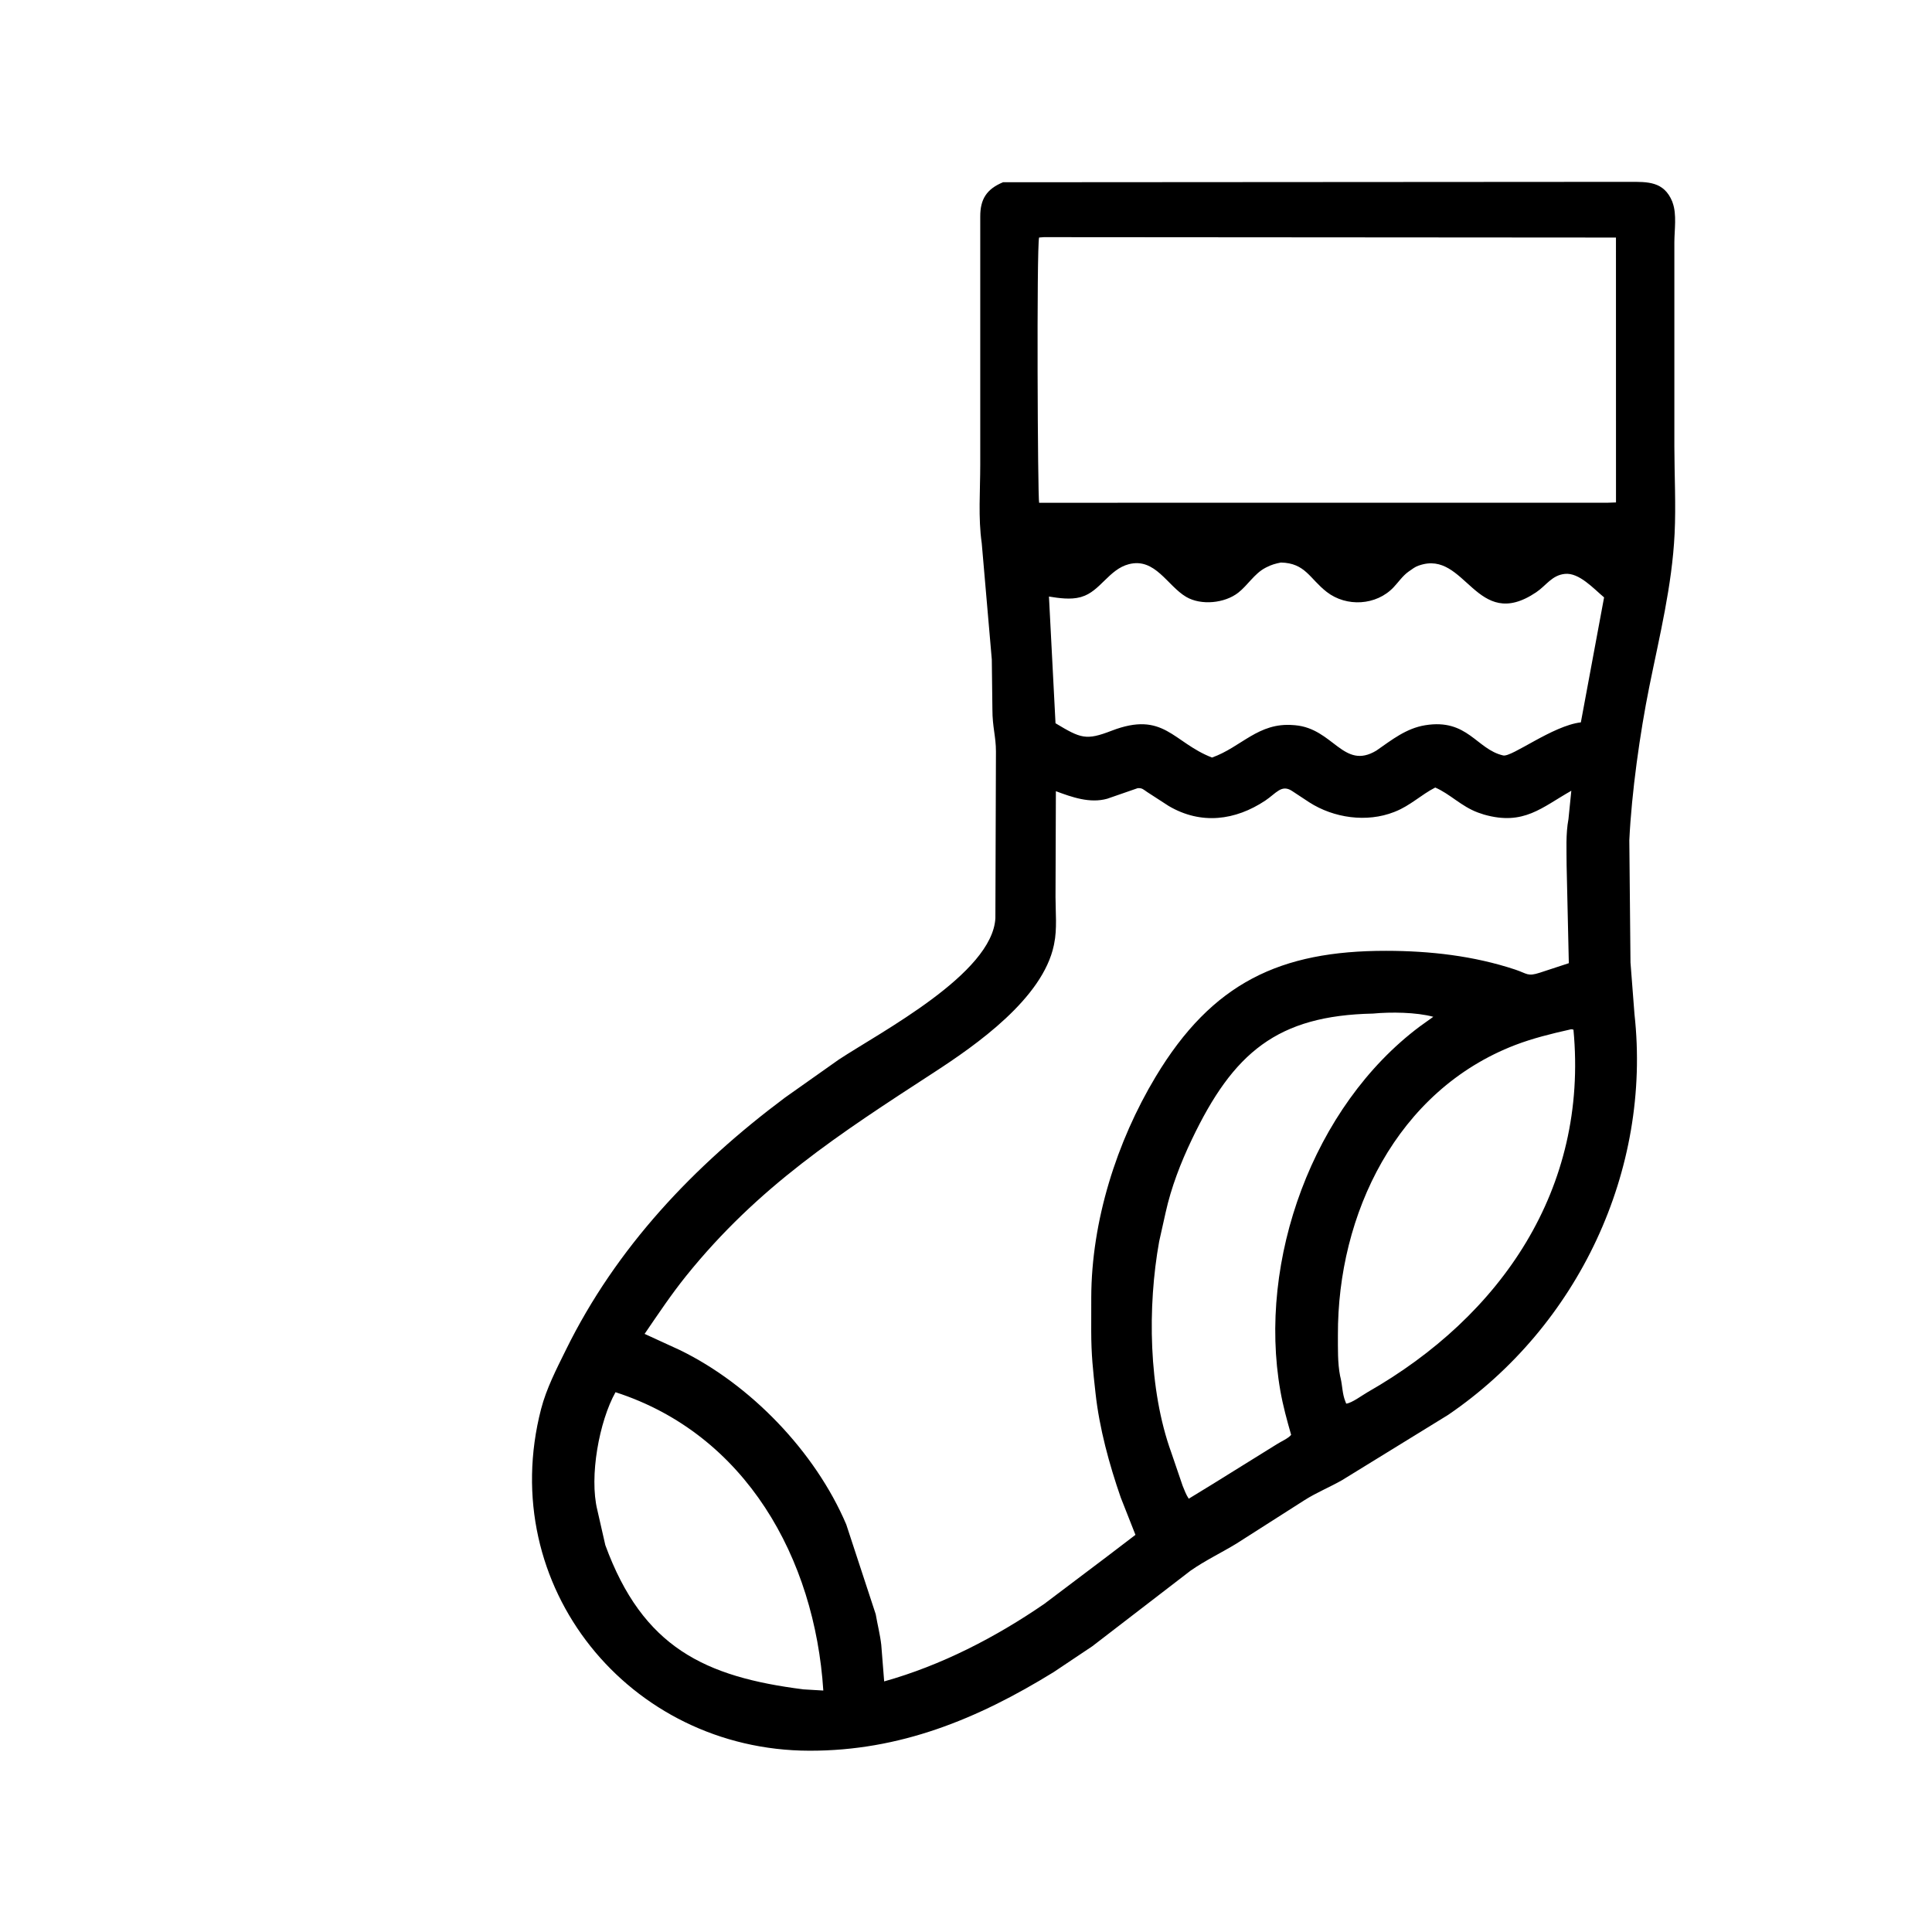 <svg width="48" height="48" viewBox="0 0 48 48" fill="none" xmlns="http://www.w3.org/2000/svg">
<path d="M27.139 40.9L26.178 41.543C24.277 42.715 22.353 43.501 20.109 43.496C15.63 43.488 12.304 39.41 13.443 35.007C13.575 34.497 13.827 34.01 14.059 33.539C15.312 30.991 17.237 28.963 19.505 27.268L20.838 26.326C21.883 25.637 24.659 24.19 24.73 22.811L24.744 18.671C24.744 18.296 24.656 18.068 24.656 17.626L24.641 16.385L24.391 13.495C24.3 12.868 24.354 12.184 24.354 11.551L24.354 5.377C24.354 4.952 24.508 4.699 24.92 4.528L40.479 4.518C40.931 4.518 41.337 4.501 41.546 5.006L41.557 5.039C41.662 5.329 41.6 5.715 41.599 6.022L41.599 11.093C41.6 11.811 41.64 12.547 41.605 13.263C41.542 14.552 41.23 15.803 40.976 17.063C40.744 18.214 40.536 19.695 40.48 20.876L40.509 23.911L40.608 25.195C41.038 29.074 39.207 32.954 35.976 35.154L33.345 36.773C33.041 36.947 32.712 37.08 32.415 37.268L30.713 38.354C30.339 38.581 29.937 38.773 29.579 39.023L27.139 40.9ZM25.937 5.892L25.816 5.901C25.752 6.144 25.781 12.409 25.817 12.491L39.943 12.49L40.149 12.483L40.148 5.902L25.937 5.892ZM31.823 13.976C31.691 14.002 31.585 14.031 31.465 14.094L31.432 14.111C31.164 14.254 30.999 14.541 30.764 14.725C30.425 14.99 29.839 15.046 29.471 14.83C29 14.553 28.7 13.849 28.046 14.017C27.552 14.144 27.332 14.694 26.871 14.828L26.841 14.837C26.599 14.903 26.305 14.861 26.061 14.821L26.224 17.969C26.856 18.349 26.982 18.4 27.617 18.155C28.919 17.654 29.137 18.443 30.112 18.821C30.839 18.564 31.261 17.942 32.133 18.015L32.175 18.018C33.13 18.1 33.376 19.142 34.196 18.648C34.581 18.381 34.935 18.095 35.41 18.018C36.463 17.847 36.682 18.617 37.346 18.769C37.558 18.818 38.575 18.028 39.276 17.947L39.853 14.842C39.596 14.628 39.234 14.222 38.881 14.258C38.556 14.29 38.415 14.548 38.166 14.715C36.668 15.724 36.422 13.649 35.262 14.047L35.238 14.055C35.157 14.083 35.088 14.137 35.019 14.185L34.988 14.207C34.847 14.309 34.744 14.463 34.624 14.59C34.194 15.046 33.452 15.086 32.963 14.707C32.537 14.376 32.432 13.989 31.823 13.976ZM28.265 19.582L27.509 19.844C27.077 19.965 26.634 19.806 26.233 19.657L26.224 22.283C26.224 22.659 26.267 23.082 26.19 23.447L26.183 23.483C25.907 24.806 24.253 25.963 23.198 26.648C20.853 28.172 18.841 29.472 17.047 31.7C16.675 32.162 16.35 32.651 16.015 33.14L16.891 33.542C18.64 34.393 20.255 36.065 21.025 37.875L21.757 40.105C21.8 40.358 21.866 40.61 21.895 40.867L21.967 41.774C23.385 41.377 24.734 40.68 25.945 39.848L27.527 38.654L28.21 38.133L27.845 37.207C27.559 36.383 27.313 35.484 27.218 34.613C27.154 34.035 27.112 33.662 27.111 33.067L27.112 32.235C27.117 30.338 27.742 28.366 28.711 26.753C30.118 24.411 31.811 23.62 34.439 23.623C35.524 23.624 36.609 23.746 37.642 24.088C37.952 24.191 37.946 24.267 38.258 24.166L38.977 23.93L38.922 21.5C38.922 21.121 38.898 20.724 38.968 20.35L39.039 19.646C38.305 20.06 37.858 20.519 36.87 20.238L36.721 20.188C36.302 20.033 36.027 19.725 35.658 19.566C35.31 19.744 35.035 20.017 34.664 20.163L34.637 20.174C33.957 20.441 33.138 20.325 32.528 19.933L32.097 19.649C31.838 19.481 31.707 19.709 31.436 19.89C30.692 20.385 29.84 20.497 29.037 20.025L28.503 19.679C28.409 19.616 28.377 19.573 28.265 19.582ZM34.111 25.182C31.735 25.232 30.641 26.148 29.609 28.314C29.334 28.889 29.098 29.5 28.96 30.123L28.799 30.844C28.508 32.457 28.53 34.515 29.101 36.09L29.383 36.916C29.432 37.031 29.463 37.128 29.534 37.235L30.134 36.868L31.723 35.881C31.823 35.816 32.01 35.736 32.078 35.648C31.974 35.285 31.877 34.933 31.811 34.56C31.238 31.314 32.624 27.485 35.276 25.501L35.61 25.262C35.186 25.147 34.554 25.14 34.111 25.182ZM38.991 25.582C38.543 25.682 38.077 25.798 37.648 25.962C34.705 27.092 33.228 30.165 33.24 33.172C33.241 33.496 33.231 33.865 33.294 34.182L33.308 34.242C33.352 34.432 33.35 34.634 33.424 34.816L33.446 34.873C33.585 34.86 33.852 34.659 33.981 34.586C37.289 32.7 39.467 29.54 39.092 25.582C39.042 25.569 39.038 25.569 38.991 25.582ZM15.292 34.589C14.889 35.309 14.634 36.683 14.841 37.518L15.039 38.388C15.97 40.934 17.515 41.662 19.963 41.972L20.455 42.001C20.244 38.717 18.529 35.634 15.292 34.589Z" fill="black"/>
</svg>

